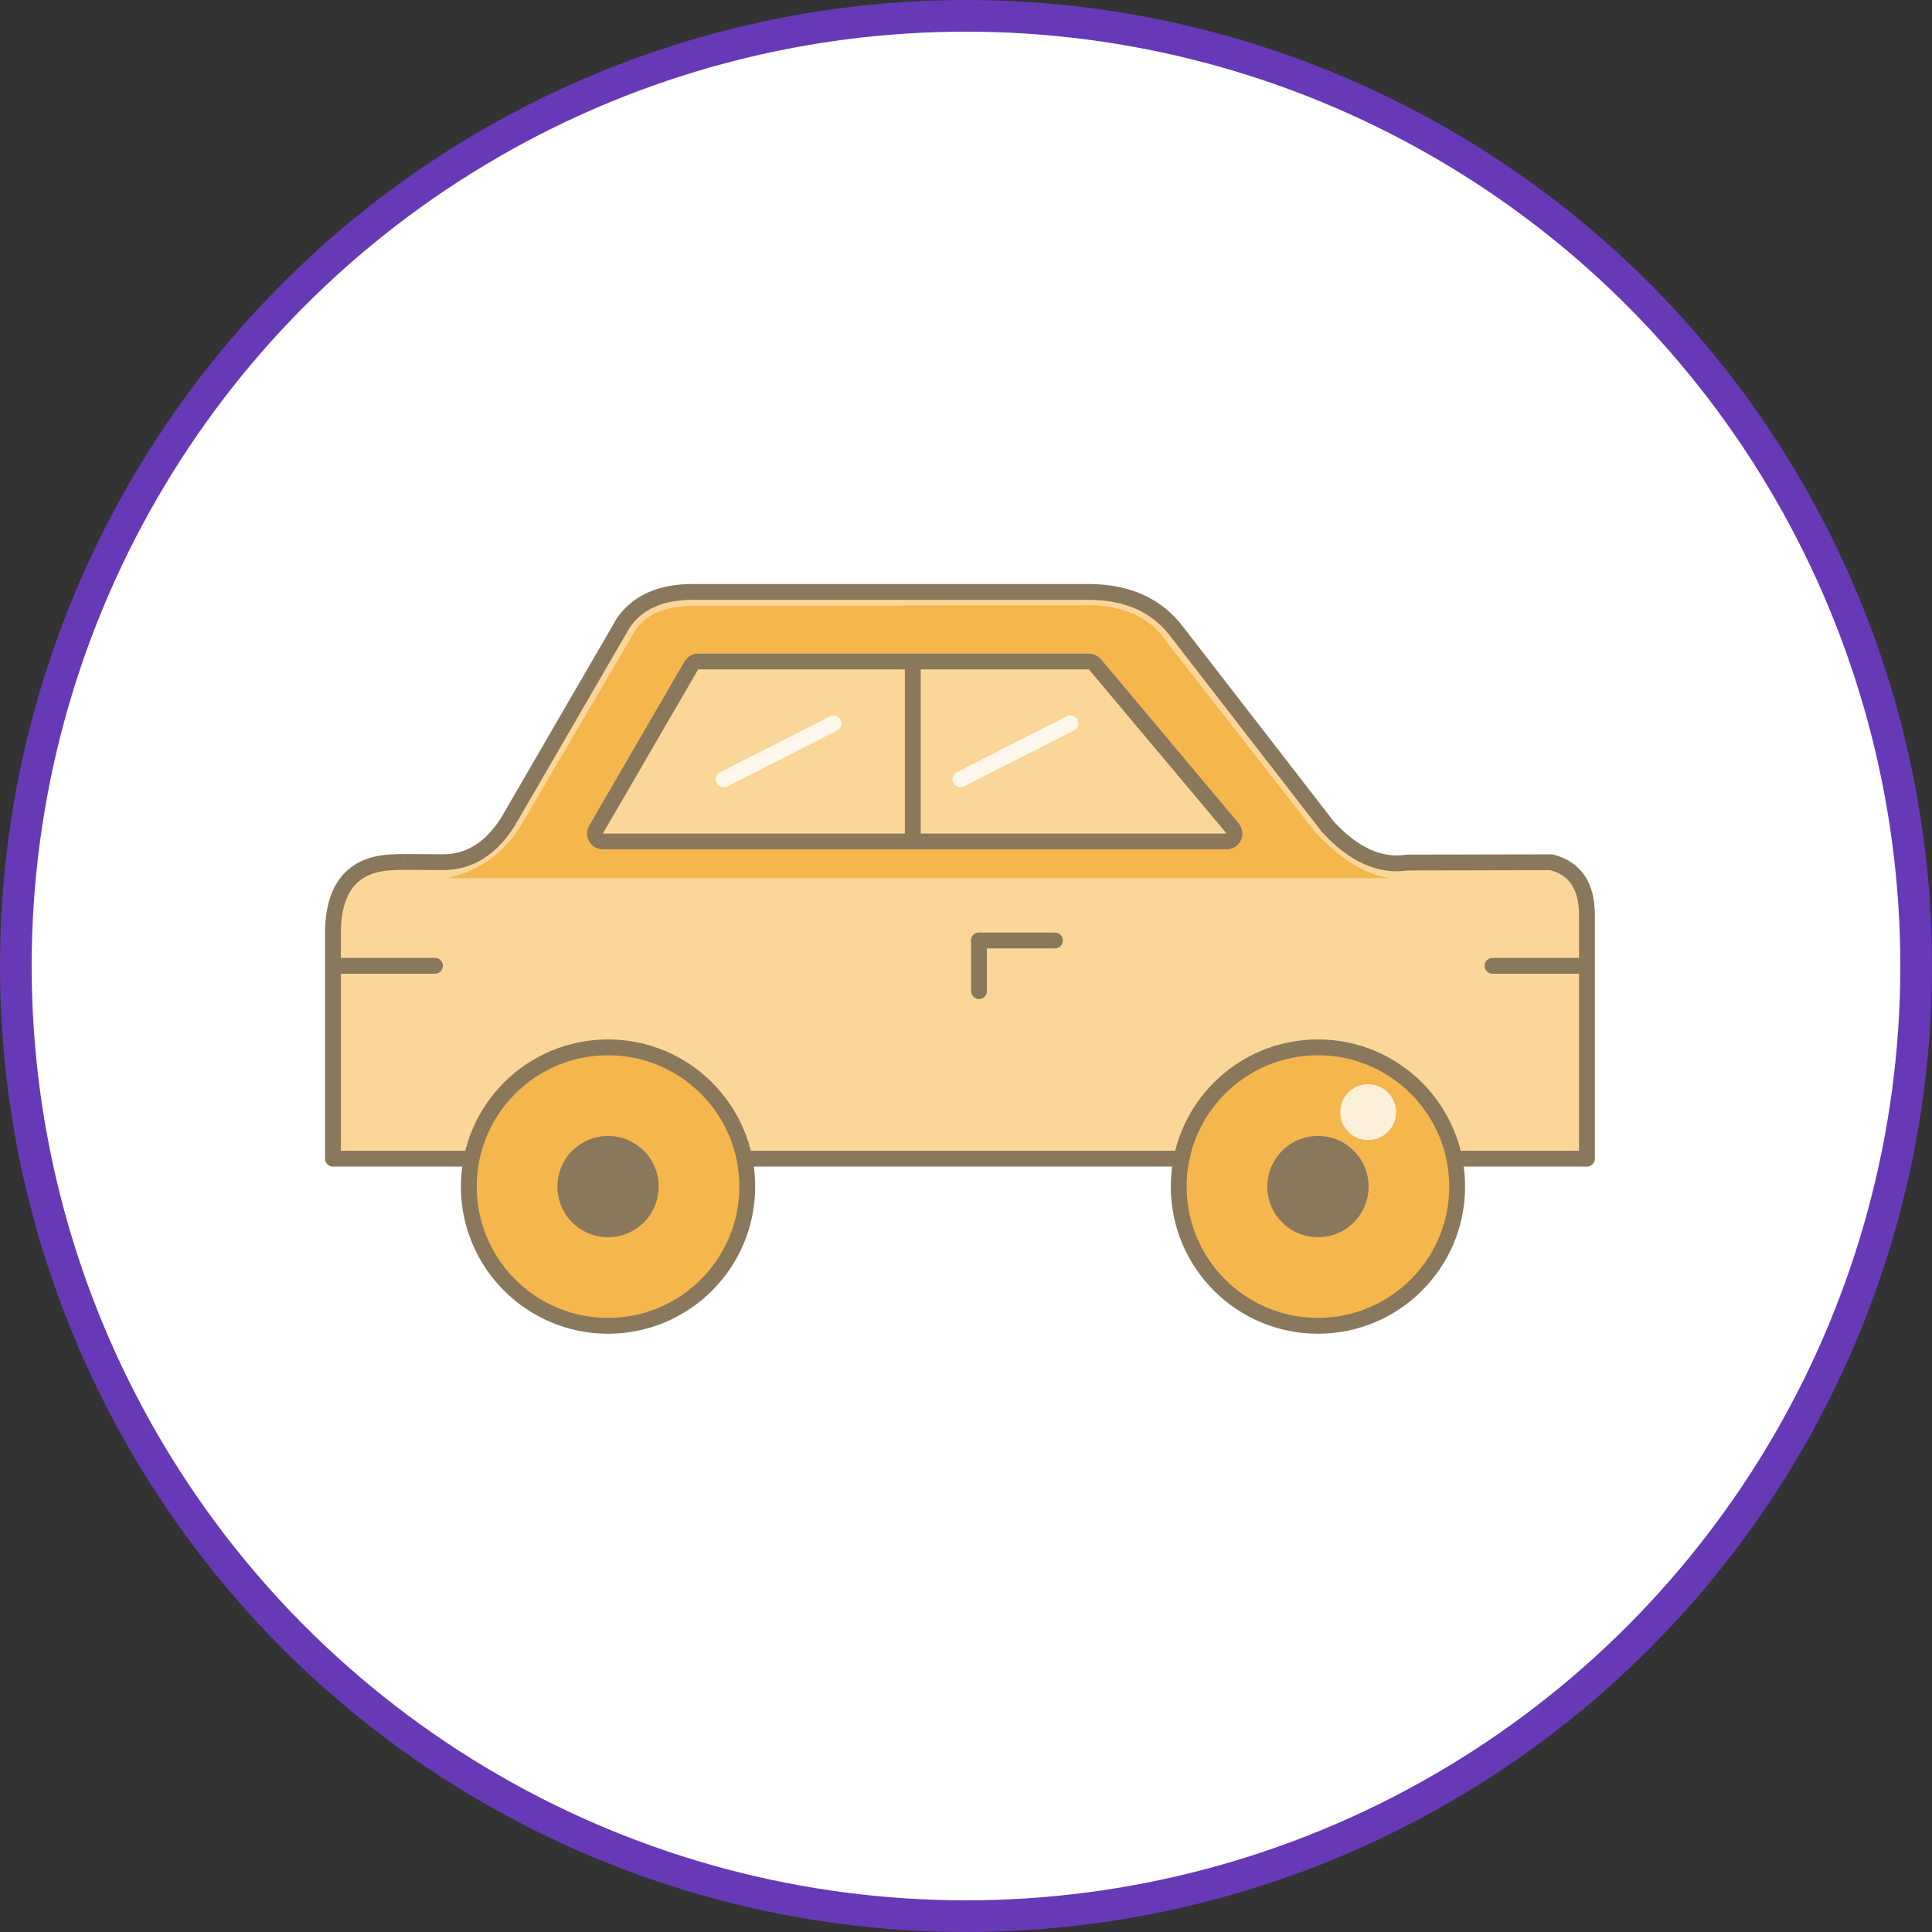 <?xml version="1.0" encoding="UTF-8"?>
<svg width="122px" height="122px" viewBox="0 0 122 122" version="1.1" xmlns="http://www.w3.org/2000/svg" xmlns:xlink="http://www.w3.org/1999/xlink">
    <rect x="0" y="0" width="122" height="122" fill="#333333" stroke="none"/>
    <!-- Generator: Sketch 45.2 (43514) - http://www.bohemiancoding.com/sketch -->
    <title>cab_feature</title>
    <desc>Created with Sketch.</desc>
    <defs>
        <path d="M23.087,4.166 L47.759,4.166 L47.759,4.166 C48.055,4.166 48.336,4.296 48.526,4.523 L57.224,14.89 L57.224,14.89 C57.579,15.313 57.523,15.944 57.1,16.299 C56.92,16.45 56.693,16.533 56.458,16.533 L17.069,16.533 L17.069,16.533 C16.517,16.533 16.069,16.085 16.069,15.533 C16.069,15.356 16.116,15.183 16.204,15.03 L22.222,4.664 L22.222,4.664 C22.401,4.355 22.731,4.166 23.087,4.166 Z" id="path-1"></path>
    </defs>
    <g id="HomePage" stroke="none" stroke-width="1" fill="none" fill-rule="evenodd">
        <g id="jz_website2" transform="translate(-1059, -1336)">
            <g id="cab_feature" transform="translate(1060, 1337)">
                <circle id="Oval-5" stroke="#6739B7" stroke-width="2" fill="#FFFFFF" cx="60" cy="60" r="60"></circle>
                <g id="bookcabicon" transform="translate(20, 35.802)">
                    <g id="bookcab" transform="translate(0, 0.301)">
                        <g id="Group-20" transform="translate(0, -0)">
                            <path d="M4.01,17.342 C4.006,17.323 4.98,17.323 6.93,17.342 C8.627,17.357 10.019,16.49 11.106,14.739 C11.074,14.803 18.34,2.255 18.368,2.215 C19.271,0.923 20.728,0.276 22.737,0.276 L47.73,0.276 C50.195,0.276 52.06,1.118 53.326,2.802 C59.72,11.062 62.899,15.166 62.861,15.115 C64.487,16.877 66.15,17.627 67.849,17.365 L76.969,17.346 C78.464,17.732 79.211,18.842 79.211,20.676 C79.211,20.584 79.211,25.713 79.211,36.063 L0.025,36.063 L0.025,21.804 C0.035,18.845 1.363,17.357 4.01,17.342 Z" id="Path-2" stroke="#89785C" fill="#FAD799" stroke-linecap="round" stroke-linejoin="round"></path>
                            <path d="M7.203,18.347 C9.225,17.918 10.779,16.828 11.865,15.077 C11.833,15.141 19.049,2.813 19.074,2.773 C19.791,1.629 21.157,1.089 23.169,1.154 L46.993,1.125 C49.266,1.002 50.987,1.551 52.157,2.773 C58.761,11.236 62.045,15.442 62.007,15.391 C63.633,17.153 65.222,18.138 66.776,18.347 L7.203,18.347 Z" id="Path-2" fill="#F5B64C"></path>
                            <path d="M16.106,39.338 C14.602,39.338 13.371,38.108 13.371,36.604 C13.371,35.1 14.602,33.869 16.106,33.869 C17.61,33.869 18.841,35.1 18.841,36.604 C18.841,38.108 17.61,39.338 16.106,39.338 Z" id="Fill-2" fill="#777777"></path>
                            <g id="Rectangle-4">
                                <use fill="#FAD799" fill-rule="evenodd" xlink:href="#path-1"></use>
                                <path stroke="#89785C" stroke-width="1" d="M23.087,4.666 C22.909,4.666 22.744,4.76 22.655,4.915 L16.637,15.281 C16.592,15.358 16.569,15.444 16.569,15.533 C16.569,15.809 16.793,16.033 17.069,16.033 L56.458,16.033 C56.575,16.033 56.689,15.991 56.779,15.916 C56.99,15.738 57.018,15.423 56.841,15.211 L48.142,4.844 C48.047,4.731 47.907,4.666 47.759,4.666 L23.087,4.666 Z"></path>
                            </g>
                            <path d="M36.641,5.105 L36.641,15.798" id="Path-8" stroke="#89785C"></path>
                            <circle id="Oval-2" stroke="#89785C" fill="#F5B64C" cx="17.396" cy="37.826" r="8.792"></circle>
                            <circle id="Oval-2" fill="#89785C" cx="17.396" cy="37.826" r="3.197"></circle>
                            <circle id="Oval-2" stroke="#89785C" fill="#F5B64C" cx="62.224" cy="37.826" r="8.792"></circle>
                            <circle id="Oval-2" fill="#89785C" cx="62.224" cy="37.826" r="3.197"></circle>
                        </g>
                        <path d="M0.526,23.885 L6.466,23.885" id="Path-9" stroke="#89785C" stroke-linecap="round" stroke-linejoin="round"></path>
                        <path d="M73.247,23.885 L79.187,23.885" id="Path-9" stroke="#89785C" stroke-linecap="round" stroke-linejoin="round"></path>
                        <path d="M40.821,22.287 L45.617,22.287" id="Path-9" stroke="#89785C" stroke-linecap="round" stroke-linejoin="round"></path>
                        <path d="M40.821,22.287 L40.821,25.484" id="Path-10" stroke="#89785C" stroke-linecap="round" stroke-linejoin="round"></path>
                        <circle id="Oval-8" fill-opacity="0.8" fill="#FFFFFF" cx="65.392" cy="33.125" r="1.764"></circle>
                        <path d="M24.697,12.107 L31.64,8.579" id="Line-6" stroke="#FFFFFF" opacity="0.8" stroke-linecap="round" stroke-linejoin="round"></path>
                        <path d="M39.648,12.107 L46.591,8.579" id="Line-6" stroke="#FFFFFF" opacity="0.8" stroke-linecap="round" stroke-linejoin="round"></path>
                    </g>
                </g>
            </g>
        </g>
    </g>
</svg>